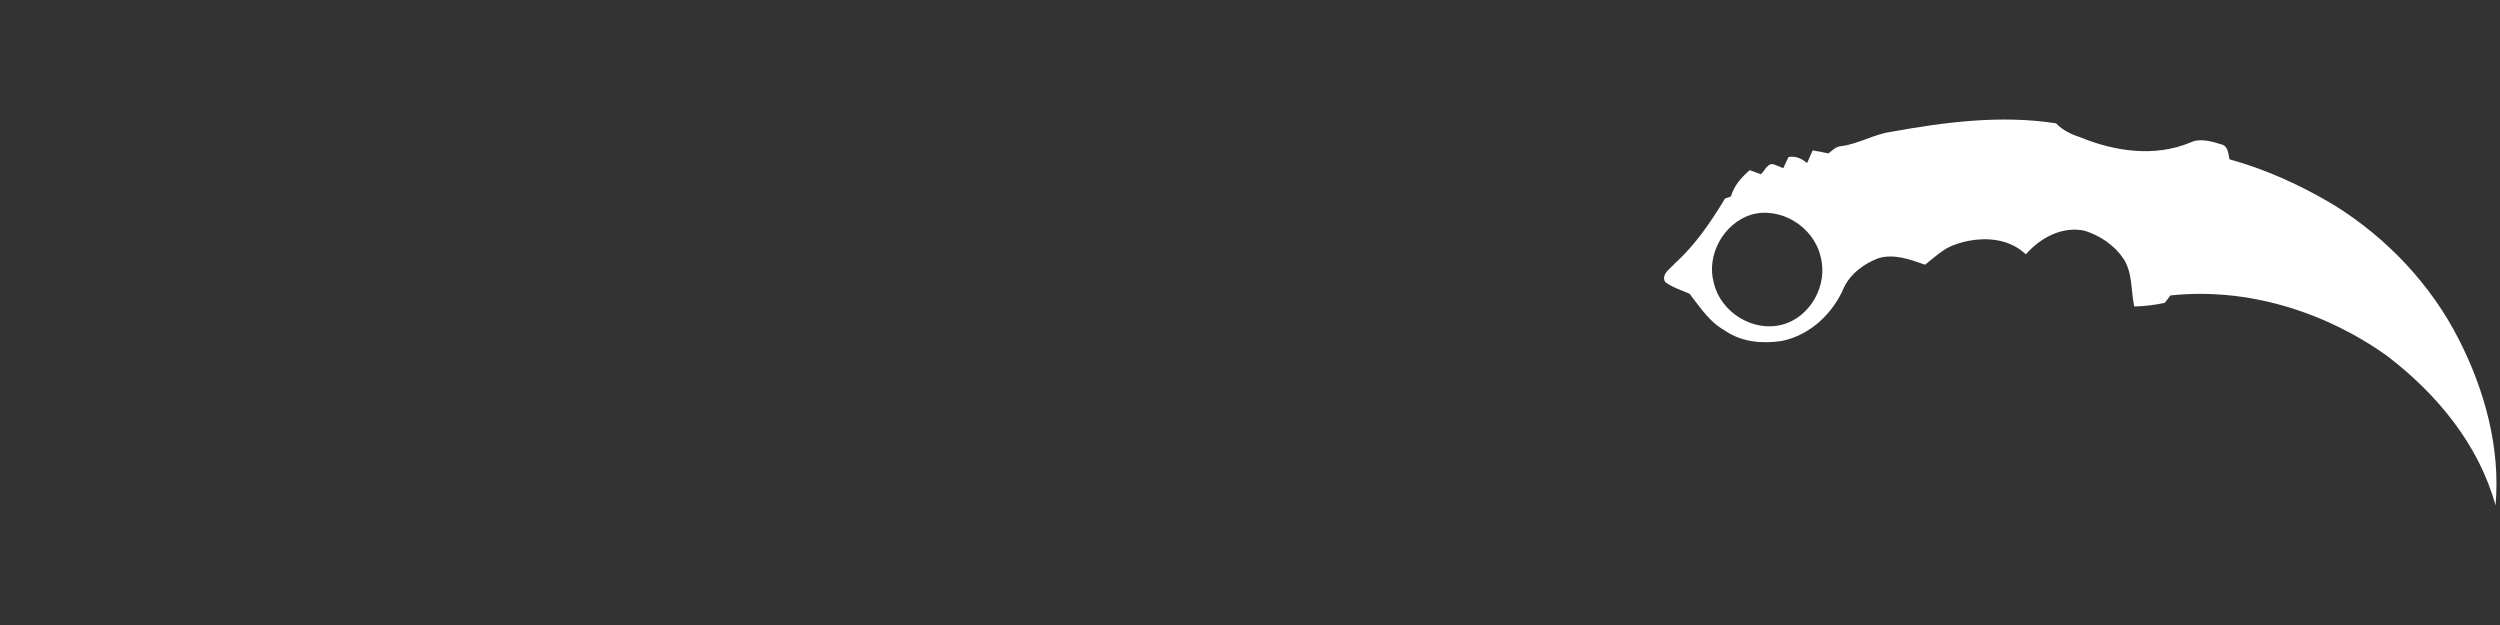 <svg width="320" height="80" viewBox="0 0 320 80" fill="none" xmlns="http://www.w3.org/2000/svg">
<rect x="0" y="0" width="320" height="80" fill="#333333" stroke="none"/>
<path d="M242.019 16.882C248.967 15.618 256.142 14.692 263.171 15.787C264.042 16.7 265.186 17.228 266.373 17.609C270.746 19.401 275.844 20.114 280.315 18.261C281.631 17.623 283.104 18.106 284.416 18.505C285.225 18.767 285.212 19.698 285.372 20.389C290.074 21.684 294.571 23.742 298.753 26.247C305.51 30.437 311.177 36.419 314.771 43.522C318.068 50.022 320.074 57.374 319.429 64.699C317.307 56.922 311.889 50.382 305.55 45.557C297.61 39.882 287.588 36.756 277.81 37.82C277.57 38.13 277.33 38.445 277.094 38.764C275.808 39.044 274.496 39.194 273.184 39.234C272.743 37.181 272.993 34.907 271.783 33.084C270.622 31.364 268.771 30.131 266.8 29.524C263.931 28.929 261.151 30.45 259.309 32.552C256.854 30.215 253.108 30.246 250.097 31.359C248.673 31.883 247.584 32.969 246.414 33.882C244.492 33.217 242.383 32.415 240.346 33.084C238.571 33.78 236.89 35.013 236.045 36.756C234.648 40.112 231.663 42.941 228.024 43.651C225.546 44.023 222.855 43.779 220.764 42.298C218.812 41.216 217.597 39.318 216.272 37.607C215.209 37.141 214.065 36.787 213.131 36.086C212.597 35.075 213.83 34.374 214.386 33.709C217.006 31.342 218.99 28.415 220.8 25.418C220.991 25.347 221.369 25.214 221.561 25.143C221.948 23.768 222.904 22.695 223.967 21.782C224.323 21.91 225.035 22.168 225.391 22.3C225.911 21.857 226.289 20.709 227.148 21.077C227.424 21.192 227.984 21.414 228.26 21.524C228.482 21.05 228.705 20.58 228.927 20.106C229.839 19.91 230.613 20.319 231.312 20.864C231.547 20.323 231.779 19.782 232.019 19.25C232.691 19.361 233.362 19.489 234.034 19.64C234.541 19.263 234.995 18.74 235.671 18.709C237.882 18.425 239.817 17.197 242.019 16.882ZM224.163 27.475C220.595 28.592 218.349 32.69 219.386 36.281C220.271 39.975 224.377 42.533 228.086 41.566C231.756 40.622 234.047 36.405 233.02 32.805C232.152 29.04 227.931 26.398 224.163 27.475Z" fill="white"/>
</svg>
